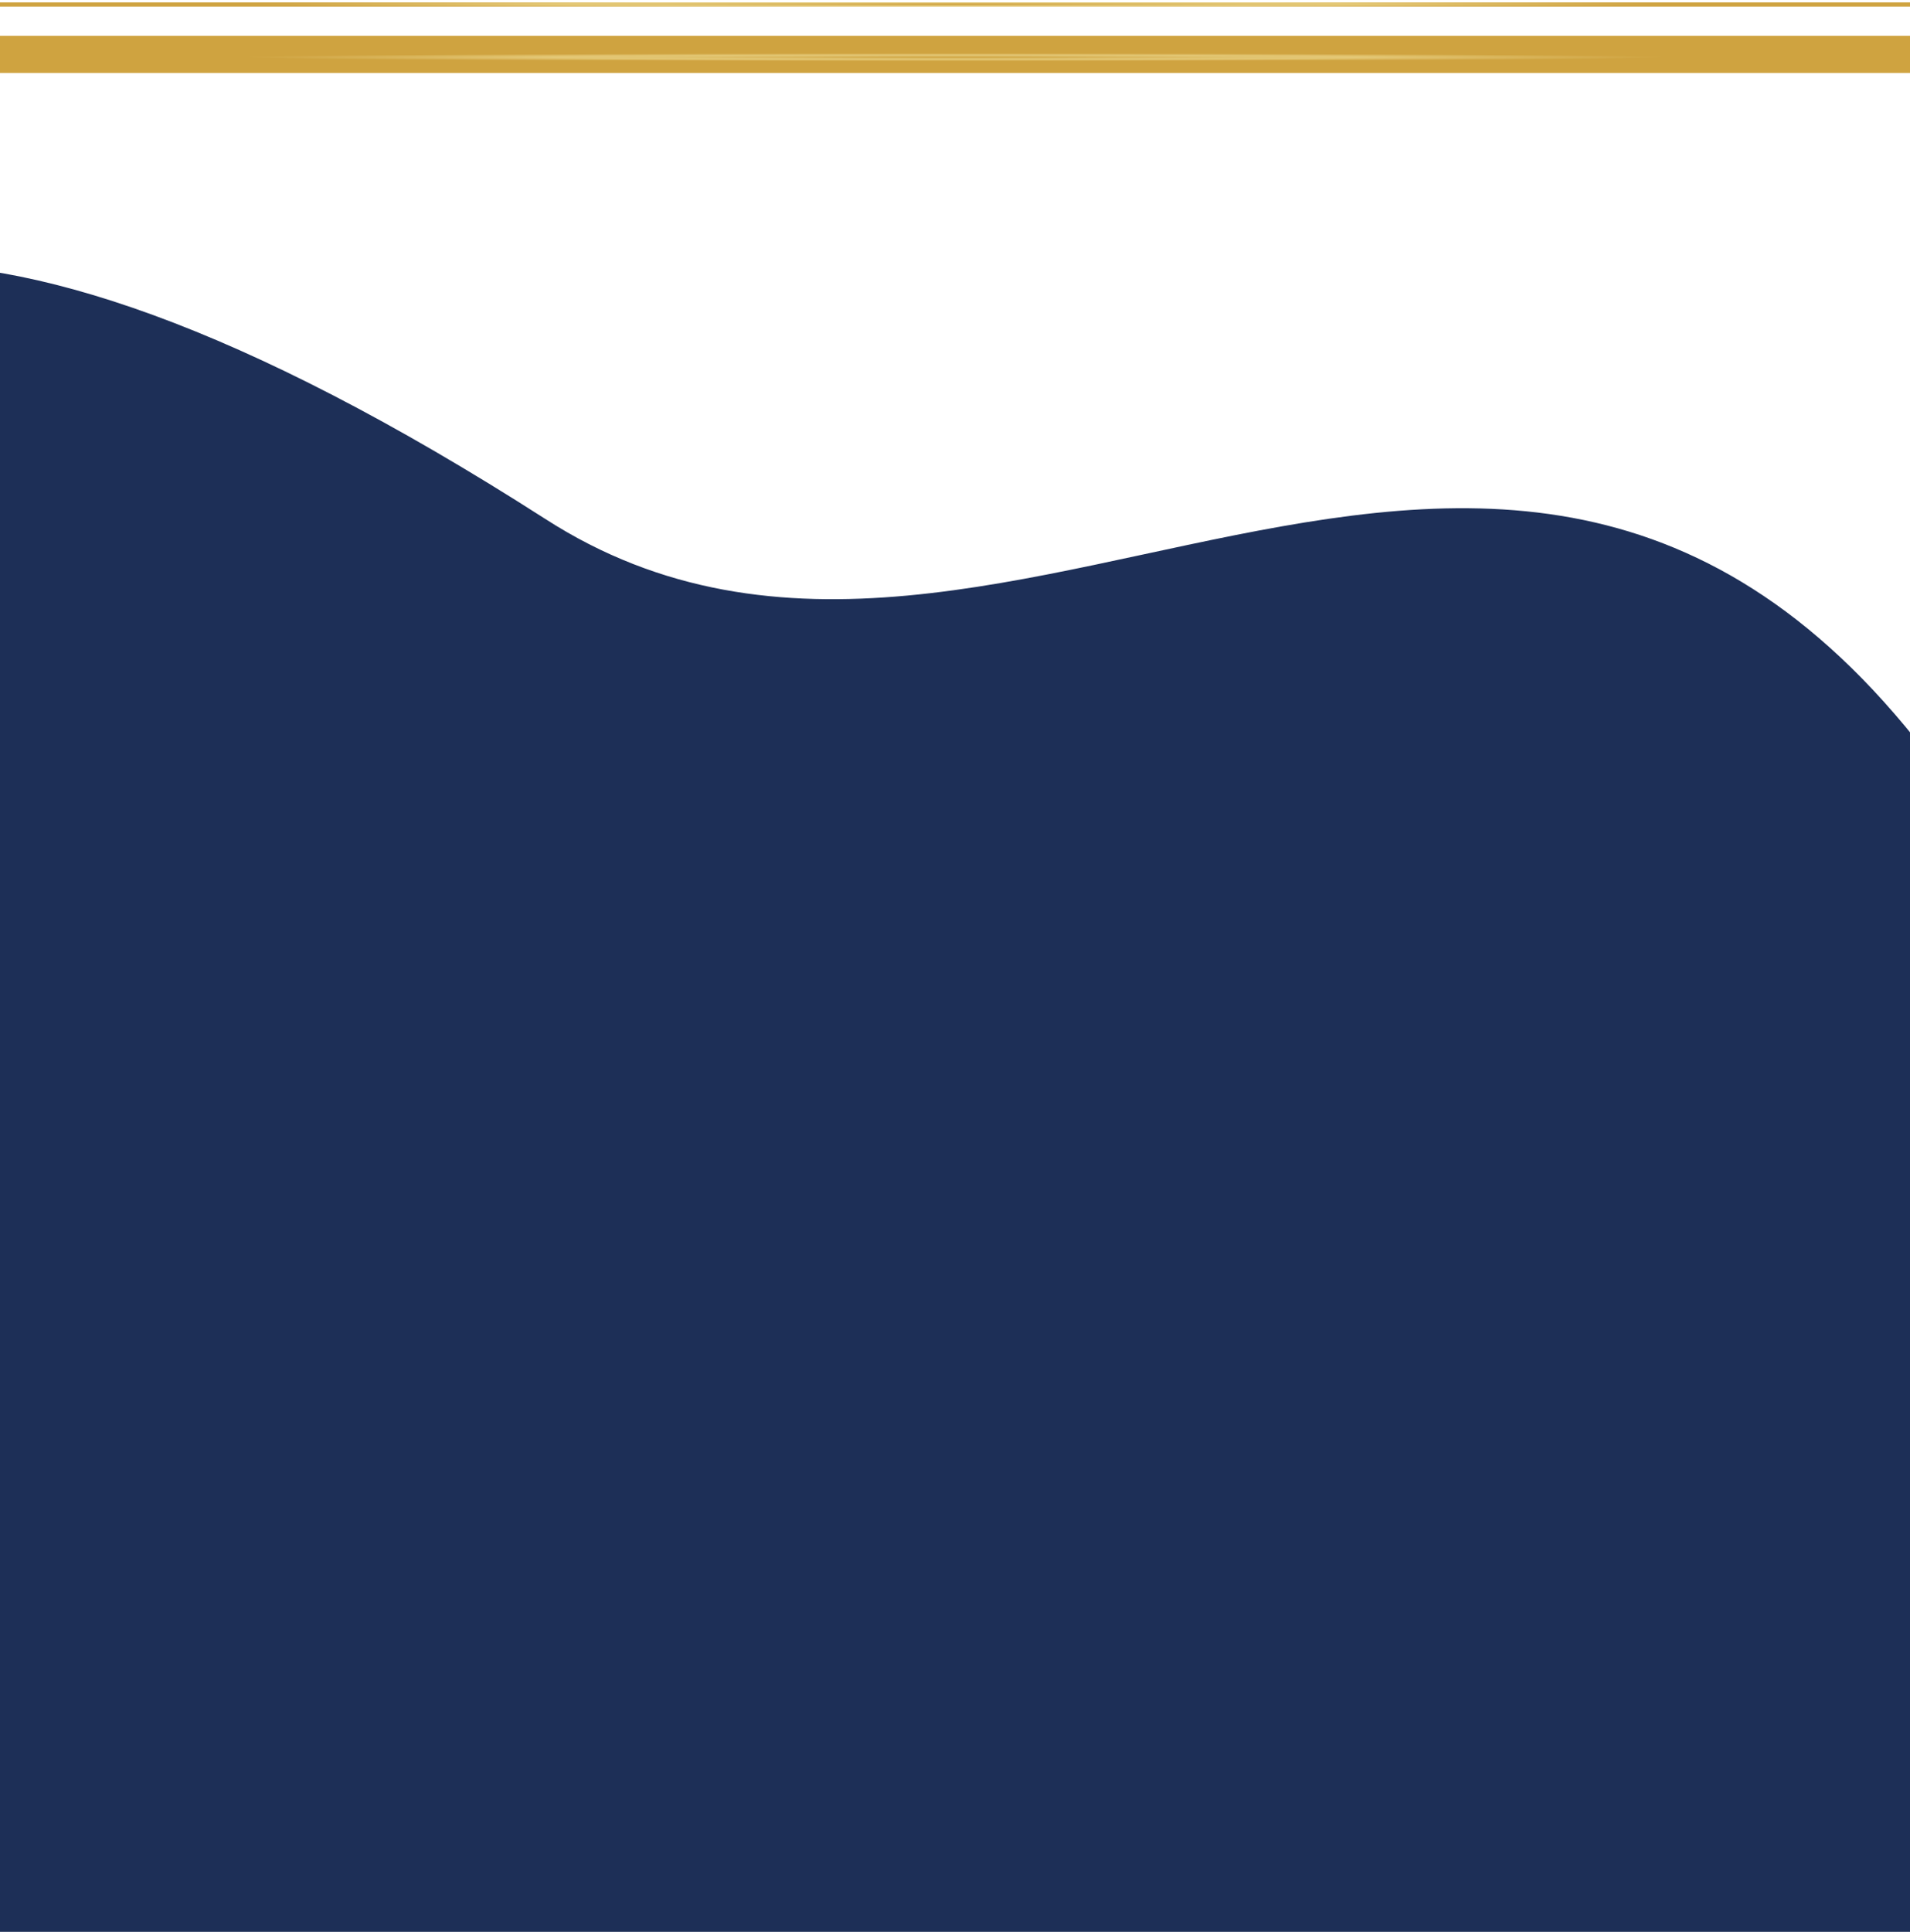 <svg width="360" height="364" viewBox="0 0 360 364" fill="none" xmlns="http://www.w3.org/2000/svg">
<g clip-path="url(#clip0_633_1113)">
<path d="M0 0.249H194.634H360" stroke="url(#paint0_radial_633_1113)" stroke-width="2"/>
<path d="M0 10.249H194.634H360" stroke="url(#paint1_radial_633_1113)" stroke-width="7"/>
<g clip-path="url(#clip1_633_1113)">
<path fill-rule="evenodd" clip-rule="evenodd" d="M537.679 364.802C552.686 144.226 436.064 260.955 377.031 162.46C293.576 23.218 190.761 154.527 102.692 97.726C-127.38 -49.658 -77.419 189.938 -77.419 189.938L-61.026 364.401L537.679 364.802Z" fill="#1D2F57"/>
</g>
</g>
<defs>
<radialGradient id="paint0_radial_633_1113" cx="0" cy="0" r="1" gradientUnits="userSpaceOnUse" gradientTransform="translate(180.003 0.783) scale(152.065 0.845)">
<stop stop-color="#CFA340"/>
<stop offset="0.04" stop-color="#D1A746"/>
<stop offset="0.22" stop-color="#DBB960"/>
<stop offset="0.37" stop-color="#E1C470"/>
<stop offset="0.5" stop-color="#E4C876"/>
<stop offset="0.88" stop-color="#CFA340"/>
</radialGradient>
<radialGradient id="paint1_radial_633_1113" cx="0" cy="0" r="1" gradientUnits="userSpaceOnUse" gradientTransform="translate(180.003 10.783) scale(152.065 0.845)">
<stop stop-color="#CFA340"/>
<stop offset="0.04" stop-color="#D1A746"/>
<stop offset="0.22" stop-color="#DBB960"/>
<stop offset="0.37" stop-color="#E1C470"/>
<stop offset="0.5" stop-color="#E4C876"/>
<stop offset="0.88" stop-color="#CFA340"/>
</radialGradient>
<clipPath id="clip0_633_1113">
<rect width="621" height="363.553" fill="white" transform="translate(-130.5 0.447)"/>
</clipPath>
<clipPath id="clip1_633_1113">
<rect width="621" height="313.751" fill="white" transform="translate(-130.5 50.249)"/>
</clipPath>
</defs>
</svg>
